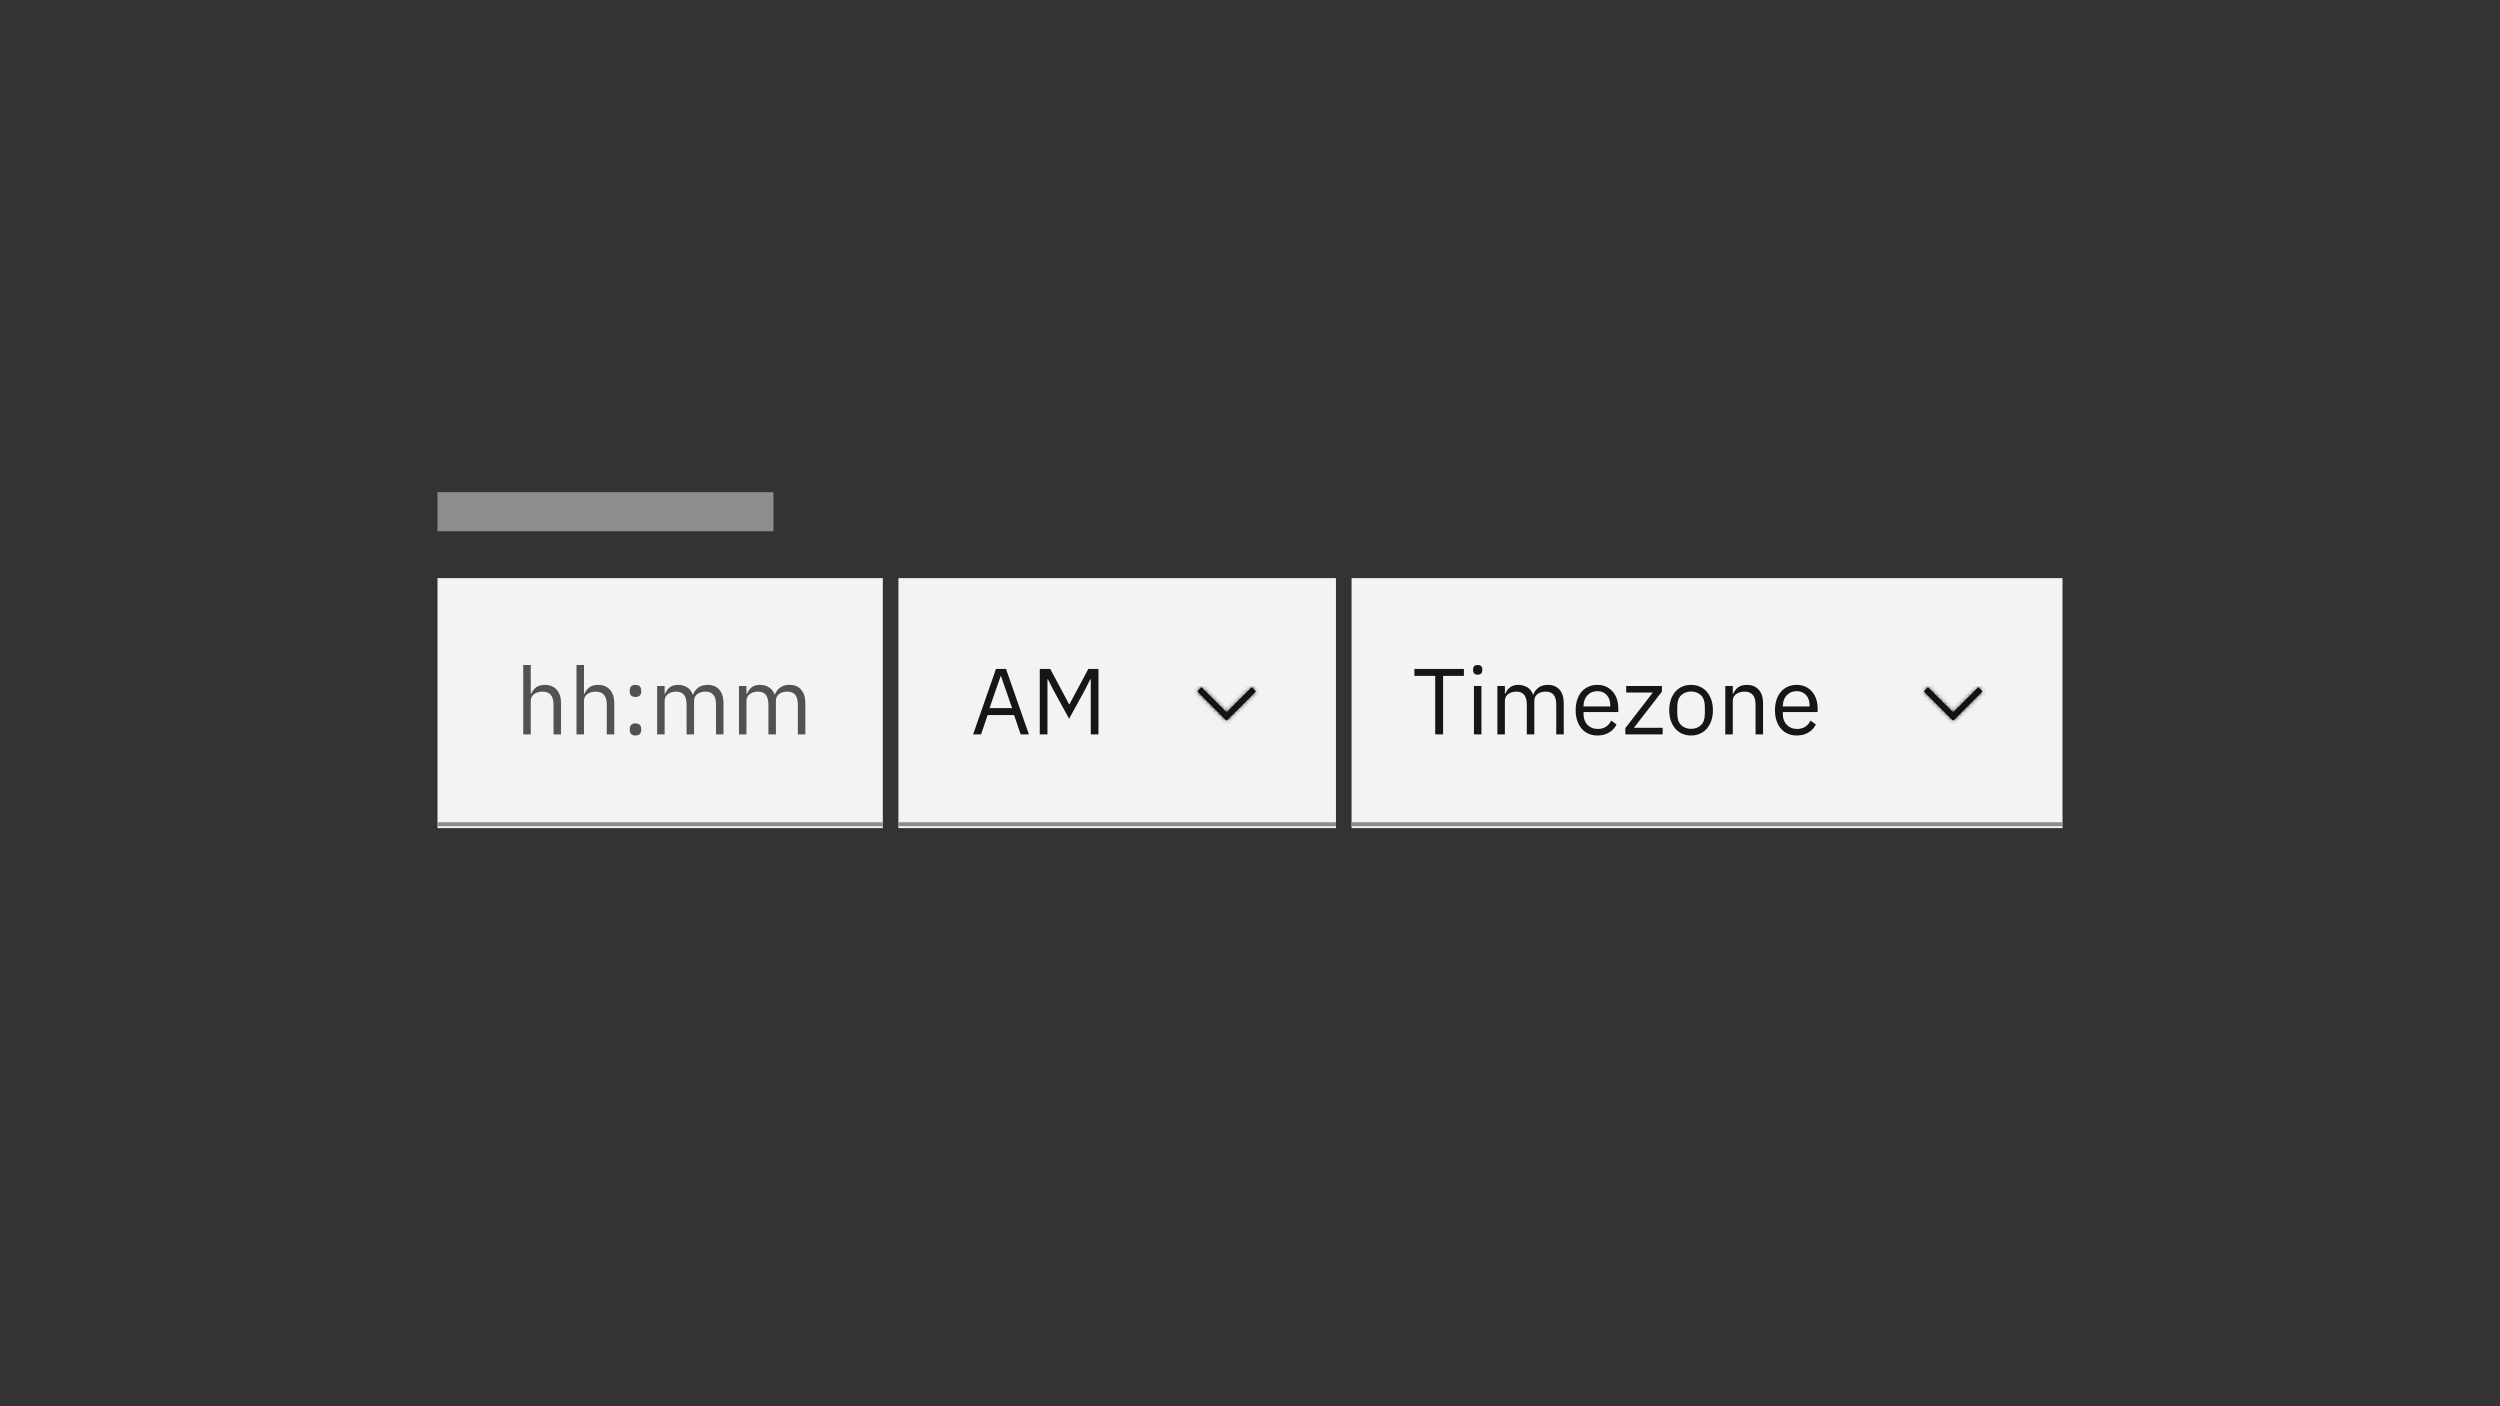 <svg width="640" height="360" viewBox="0 0 640 360" fill="none" xmlns="http://www.w3.org/2000/svg">
<rect x="0" y="0" width="640" height="360" fill="#333333" stroke="none"/>
<g id="time-picker">
<rect id="Rectangle 11 Copy" x="112" y="148" width="114" height="64" fill="#F3F3F3"/>
<rect id="Rectangle 11 Copy 2" x="230" y="148" width="112" height="64" fill="#F3F3F3"/>
<rect id="Rectangle 11 Copy 3" x="346" y="148" width="182" height="64" fill="#F3F3F3"/>
<path id="Path 3 Copy 8" d="M112 211H226" stroke="#8C8C8C"/>
<path id="Path 3 Copy 9" d="M230 211H342" stroke="#8C8C8C"/>
<path id="Path 3 Copy 10" d="M346 211H528" stroke="#8C8C8C"/>
<g id="hh:mm">
<path id="Path" d="M133.952 170.24H135.872V177.632H135.968C136.272 176.928 136.7 176.368 137.252 175.952C137.804 175.536 138.544 175.328 139.472 175.328C140.752 175.328 141.764 175.74 142.508 176.564C143.252 177.388 143.624 178.552 143.624 180.056V188H141.704V180.392C141.704 178.168 140.768 177.056 138.896 177.056C138.512 177.056 138.14 177.104 137.78 177.2C137.42 177.296 137.096 177.44 136.808 177.632C136.52 177.824 136.292 178.068 136.124 178.364C135.956 178.66 135.872 179.008 135.872 179.408V188H133.952V170.24Z" fill="#525252"/>
<path id="Path_2" d="M147.584 170.24H149.504V177.632H149.6C149.904 176.928 150.332 176.368 150.884 175.952C151.436 175.536 152.176 175.328 153.104 175.328C154.384 175.328 155.396 175.74 156.14 176.564C156.884 177.388 157.256 178.552 157.256 180.056V188H155.336V180.392C155.336 178.168 154.4 177.056 152.528 177.056C152.144 177.056 151.772 177.104 151.412 177.2C151.052 177.296 150.728 177.44 150.44 177.632C150.152 177.824 149.924 178.068 149.756 178.364C149.588 178.66 149.504 179.008 149.504 179.408V188H147.584V170.24Z" fill="#525252"/>
<path id="Shape" fill-rule="evenodd" clip-rule="evenodd" d="M161.564 178.04C161.796 178.296 162.168 178.424 162.68 178.424C163.192 178.424 163.564 178.296 163.796 178.04C164.028 177.784 164.144 177.448 164.144 177.032V176.72C164.144 176.304 164.028 175.968 163.796 175.712C163.564 175.456 163.192 175.328 162.68 175.328C162.168 175.328 161.796 175.456 161.564 175.712C161.332 175.968 161.216 176.304 161.216 176.72V177.032C161.216 177.448 161.332 177.784 161.564 178.04ZM161.564 187.904C161.796 188.16 162.168 188.288 162.68 188.288C163.192 188.288 163.564 188.16 163.796 187.904C164.028 187.648 164.144 187.312 164.144 186.896V186.584C164.144 186.168 164.028 185.832 163.796 185.576C163.564 185.32 163.192 185.192 162.68 185.192C162.168 185.192 161.796 185.32 161.564 185.576C161.332 185.832 161.216 186.168 161.216 186.584V186.896C161.216 187.312 161.332 187.648 161.564 187.904Z" fill="#525252"/>
<path id="Path_3" d="M168.225 188V175.616H170.145V177.632H170.241C170.385 177.312 170.549 177.012 170.733 176.732C170.917 176.452 171.141 176.208 171.405 176C171.669 175.792 171.977 175.628 172.329 175.508C172.681 175.388 173.097 175.328 173.577 175.328C174.393 175.328 175.145 175.524 175.833 175.916C176.521 176.308 177.033 176.952 177.369 177.848H177.417C177.641 177.176 178.061 176.588 178.677 176.084C179.293 175.58 180.129 175.328 181.185 175.328C182.449 175.328 183.437 175.74 184.149 176.564C184.861 177.388 185.217 178.552 185.217 180.056V188H183.297V180.392C183.297 179.288 183.081 178.456 182.649 177.896C182.217 177.336 181.529 177.056 180.585 177.056C180.201 177.056 179.837 177.104 179.493 177.2C179.149 177.296 178.841 177.44 178.569 177.632C178.297 177.824 178.081 178.068 177.921 178.364C177.761 178.66 177.681 179.008 177.681 179.408V188H175.761V180.392C175.761 179.288 175.545 178.456 175.113 177.896C174.681 177.336 174.009 177.056 173.097 177.056C172.713 177.056 172.345 177.104 171.993 177.2C171.641 177.296 171.329 177.44 171.057 177.632C170.785 177.824 170.565 178.068 170.397 178.364C170.229 178.66 170.145 179.008 170.145 179.408V188H168.225Z" fill="#525252"/>
<path id="Path_4" d="M189.176 188V175.616H191.096V177.632H191.192C191.336 177.312 191.5 177.012 191.684 176.732C191.868 176.452 192.092 176.208 192.356 176C192.62 175.792 192.928 175.628 193.28 175.508C193.632 175.388 194.048 175.328 194.528 175.328C195.344 175.328 196.096 175.524 196.784 175.916C197.472 176.308 197.984 176.952 198.32 177.848H198.368C198.592 177.176 199.012 176.588 199.628 176.084C200.244 175.58 201.08 175.328 202.136 175.328C203.4 175.328 204.388 175.74 205.1 176.564C205.812 177.388 206.168 178.552 206.168 180.056V188H204.248V180.392C204.248 179.288 204.032 178.456 203.6 177.896C203.168 177.336 202.48 177.056 201.536 177.056C201.152 177.056 200.788 177.104 200.444 177.2C200.1 177.296 199.792 177.44 199.52 177.632C199.248 177.824 199.032 178.068 198.872 178.364C198.712 178.66 198.632 179.008 198.632 179.408V188H196.712V180.392C196.712 179.288 196.496 178.456 196.064 177.896C195.632 177.336 194.96 177.056 194.048 177.056C193.664 177.056 193.296 177.104 192.944 177.2C192.592 177.296 192.28 177.44 192.008 177.632C191.736 177.824 191.516 178.068 191.348 178.364C191.18 178.66 191.096 179.008 191.096 179.408V188H189.176Z" fill="#525252"/>
</g>
<g id="Timezone">
<path id="Path_5" d="M369.432 173.024V188H367.416V173.024H362.088V171.248H374.76V173.024H369.432Z" fill="#161616"/>
<path id="Shape_2" fill-rule="evenodd" clip-rule="evenodd" d="M377.388 172.412C377.572 172.612 377.872 172.712 378.288 172.712C378.704 172.712 379.004 172.612 379.188 172.412C379.372 172.212 379.464 171.952 379.464 171.632V171.32C379.464 171 379.372 170.74 379.188 170.54C379.004 170.34 378.704 170.24 378.288 170.24C377.872 170.24 377.572 170.34 377.388 170.54C377.204 170.74 377.112 171 377.112 171.32V171.632C377.112 171.952 377.204 172.212 377.388 172.412ZM379.248 188V175.616H377.328V188H379.248Z" fill="#161616"/>
<path id="Path_6" d="M383.328 188V175.616H385.248V177.632H385.344C385.488 177.312 385.652 177.012 385.836 176.732C386.02 176.452 386.244 176.208 386.508 176C386.772 175.792 387.08 175.628 387.432 175.508C387.784 175.388 388.2 175.328 388.68 175.328C389.496 175.328 390.248 175.524 390.936 175.916C391.624 176.308 392.136 176.952 392.472 177.848H392.52C392.744 177.176 393.164 176.588 393.78 176.084C394.396 175.58 395.232 175.328 396.288 175.328C397.552 175.328 398.54 175.74 399.252 176.564C399.964 177.388 400.32 178.552 400.32 180.056V188H398.4V180.392C398.4 179.288 398.184 178.456 397.752 177.896C397.32 177.336 396.632 177.056 395.688 177.056C395.304 177.056 394.94 177.104 394.596 177.2C394.252 177.296 393.944 177.44 393.672 177.632C393.4 177.824 393.184 178.068 393.024 178.364C392.864 178.66 392.784 179.008 392.784 179.408V188H390.864V180.392C390.864 179.288 390.648 178.456 390.216 177.896C389.784 177.336 389.112 177.056 388.2 177.056C387.816 177.056 387.448 177.104 387.096 177.2C386.744 177.296 386.432 177.44 386.16 177.632C385.888 177.824 385.668 178.068 385.5 178.364C385.332 178.66 385.248 179.008 385.248 179.408V188H383.328Z" fill="#161616"/>
<path id="Shape_3" fill-rule="evenodd" clip-rule="evenodd" d="M406.644 187.832C407.324 188.136 408.088 188.288 408.936 188.288C410.104 188.288 411.112 188.028 411.96 187.508C412.808 186.988 413.432 186.304 413.832 185.456L412.464 184.472C412.144 185.16 411.692 185.688 411.108 186.056C410.524 186.424 409.84 186.608 409.056 186.608C408.48 186.608 407.964 186.512 407.508 186.32C407.052 186.128 406.668 185.864 406.356 185.528C406.044 185.192 405.804 184.796 405.636 184.34C405.468 183.884 405.384 183.392 405.384 182.864V182.288H414.288V181.376C414.288 180.496 414.164 179.688 413.916 178.952C413.668 178.216 413.312 177.58 412.848 177.044C412.384 176.508 411.824 176.088 411.168 175.784C410.512 175.48 409.768 175.328 408.936 175.328C408.088 175.328 407.324 175.48 406.644 175.784C405.964 176.088 405.38 176.524 404.892 177.092C404.404 177.66 404.028 178.344 403.764 179.144C403.5 179.944 403.368 180.832 403.368 181.808C403.368 182.8 403.5 183.692 403.764 184.484C404.028 185.276 404.404 185.956 404.892 186.524C405.38 187.092 405.964 187.528 406.644 187.832ZM407.496 177.212C407.928 177.028 408.408 176.936 408.936 176.936C409.928 176.936 410.724 177.268 411.324 177.932C411.924 178.596 412.224 179.48 412.224 180.584V180.848H405.384V180.68C405.384 180.136 405.472 179.636 405.648 179.18C405.824 178.724 406.068 178.328 406.38 177.992C406.692 177.656 407.064 177.396 407.496 177.212Z" fill="#161616"/>
<path id="Path_7" d="M416.088 188V186.392L423.12 177.296H416.304V175.616H425.448V177.056L418.272 186.32H425.64V188H416.088Z" fill="#161616"/>
<path id="Shape_4" fill-rule="evenodd" clip-rule="evenodd" d="M430.632 187.832C431.32 188.136 432.08 188.288 432.912 188.288C433.744 188.288 434.5 188.136 435.18 187.832C435.86 187.528 436.448 187.092 436.944 186.524C437.44 185.956 437.824 185.276 438.096 184.484C438.368 183.692 438.504 182.8 438.504 181.808C438.504 180.832 438.368 179.944 438.096 179.144C437.824 178.344 437.44 177.66 436.944 177.092C436.448 176.524 435.86 176.088 435.18 175.784C434.5 175.48 433.744 175.328 432.912 175.328C432.08 175.328 431.32 175.48 430.632 175.784C429.944 176.088 429.356 176.524 428.868 177.092C428.38 177.66 428 178.344 427.728 179.144C427.456 179.944 427.32 180.832 427.32 181.808C427.32 182.8 427.456 183.692 427.728 184.484C428 185.276 428.38 185.956 428.868 186.524C429.356 187.092 429.944 187.528 430.632 187.832ZM435.456 185.624C434.8 186.264 433.952 186.584 432.912 186.584C431.872 186.584 431.024 186.264 430.368 185.624C429.712 184.984 429.384 184.008 429.384 182.696V180.92C429.384 179.608 429.712 178.632 430.368 177.992C431.024 177.352 431.872 177.032 432.912 177.032C433.952 177.032 434.8 177.352 435.456 177.992C436.112 178.632 436.44 179.608 436.44 180.92V182.696C436.44 184.008 436.112 184.984 435.456 185.624Z" fill="#161616"/>
<path id="Path_8" d="M441.672 188V175.616H443.592V177.632H443.688C443.992 176.928 444.42 176.368 444.972 175.952C445.524 175.536 446.264 175.328 447.192 175.328C448.472 175.328 449.484 175.74 450.228 176.564C450.972 177.388 451.344 178.552 451.344 180.056V188H449.424V180.392C449.424 178.168 448.488 177.056 446.616 177.056C446.232 177.056 445.86 177.104 445.5 177.2C445.14 177.296 444.816 177.44 444.528 177.632C444.24 177.824 444.012 178.068 443.844 178.364C443.676 178.66 443.592 179.008 443.592 179.408V188H441.672Z" fill="#161616"/>
<path id="Shape_5" fill-rule="evenodd" clip-rule="evenodd" d="M457.668 187.832C458.348 188.136 459.112 188.288 459.96 188.288C461.128 188.288 462.136 188.028 462.984 187.508C463.832 186.988 464.456 186.304 464.856 185.456L463.488 184.472C463.168 185.16 462.716 185.688 462.132 186.056C461.548 186.424 460.864 186.608 460.08 186.608C459.504 186.608 458.988 186.512 458.532 186.32C458.076 186.128 457.692 185.864 457.38 185.528C457.068 185.192 456.828 184.796 456.66 184.34C456.492 183.884 456.408 183.392 456.408 182.864V182.288H465.312V181.376C465.312 180.496 465.188 179.688 464.94 178.952C464.692 178.216 464.336 177.58 463.872 177.044C463.408 176.508 462.848 176.088 462.192 175.784C461.536 175.48 460.792 175.328 459.96 175.328C459.112 175.328 458.348 175.48 457.668 175.784C456.988 176.088 456.404 176.524 455.916 177.092C455.428 177.66 455.052 178.344 454.788 179.144C454.524 179.944 454.392 180.832 454.392 181.808C454.392 182.8 454.524 183.692 454.788 184.484C455.052 185.276 455.428 185.956 455.916 186.524C456.404 187.092 456.988 187.528 457.668 187.832ZM458.52 177.212C458.952 177.028 459.432 176.936 459.96 176.936C460.952 176.936 461.748 177.268 462.348 177.932C462.948 178.596 463.248 179.48 463.248 180.584V180.848H456.408V180.68C456.408 180.136 456.496 179.636 456.672 179.18C456.848 178.724 457.092 178.328 457.404 177.992C457.716 177.656 458.088 177.396 458.52 177.212Z" fill="#161616"/>
</g>
<g id="AM">
<path id="Shape_6" fill-rule="evenodd" clip-rule="evenodd" d="M259.604 183.056L261.284 188H263.396L257.54 171.248H254.972L249.116 188H251.156L252.836 183.056H259.604ZM256.148 173.12H256.268L259.1 181.28H253.316L256.148 173.12Z" fill="#161616"/>
<path id="Path_9" d="M279.237 173.888H279.117L277.701 176.696L273.693 183.992L269.685 176.696L268.269 173.888H268.149V188H266.181V171.248H268.869L273.669 180.272H273.789L278.613 171.248H281.205V188H279.237V173.888Z" fill="#161616"/>
</g>
<g id="icon/navigation/chevron/up/16">
<g id="Group">
<g id="chevron--up">
<path id="Mask" d="M500 184.5L507.5 177L506.44 175.94L500 182.379L493.561 175.94L492.5 177L500 184.5Z" fill="black"/>
<mask id="mask0_0_3855" style="mask-type:alpha" maskUnits="userSpaceOnUse" x="492" y="175" width="16" height="10">
<path id="Mask_2" d="M500 184.5L507.5 177L506.44 175.94L500 182.379L493.561 175.94L492.5 177L500 184.5Z" fill="white"/>
</mask>
<g mask="url(#mask0_0_3855)">
<g id="color/gray/100">
<rect width="30" height="30" transform="matrix(2 0 0 -2 488 192)" fill="#171717"/>
</g>
</g>
</g>
</g>
</g>
<g id="icon/navigation/chevron/up/16 copy">
<g id="Group_2">
<g id="chevron--up_2">
<path id="Mask_3" d="M314 184.5L321.5 177L320.44 175.94L314 182.379L307.561 175.94L306.5 177L314 184.5Z" fill="black"/>
<mask id="mask1_0_3855" style="mask-type:alpha" maskUnits="userSpaceOnUse" x="306" y="175" width="16" height="10">
<path id="Mask_4" d="M314 184.5L321.5 177L320.44 175.94L314 182.379L307.561 175.94L306.5 177L314 184.5Z" fill="white"/>
</mask>
<g mask="url(#mask1_0_3855)">
<g id="color/gray/100_2">
<rect width="30" height="30" transform="matrix(2 0 0 -2 302 192)" fill="#171717"/>
</g>
</g>
</g>
</g>
</g>
<rect id="Rectangle 3 Copy 9" x="112" y="126" width="86" height="10" fill="#8D8D8D"/>
</g>
</svg>
